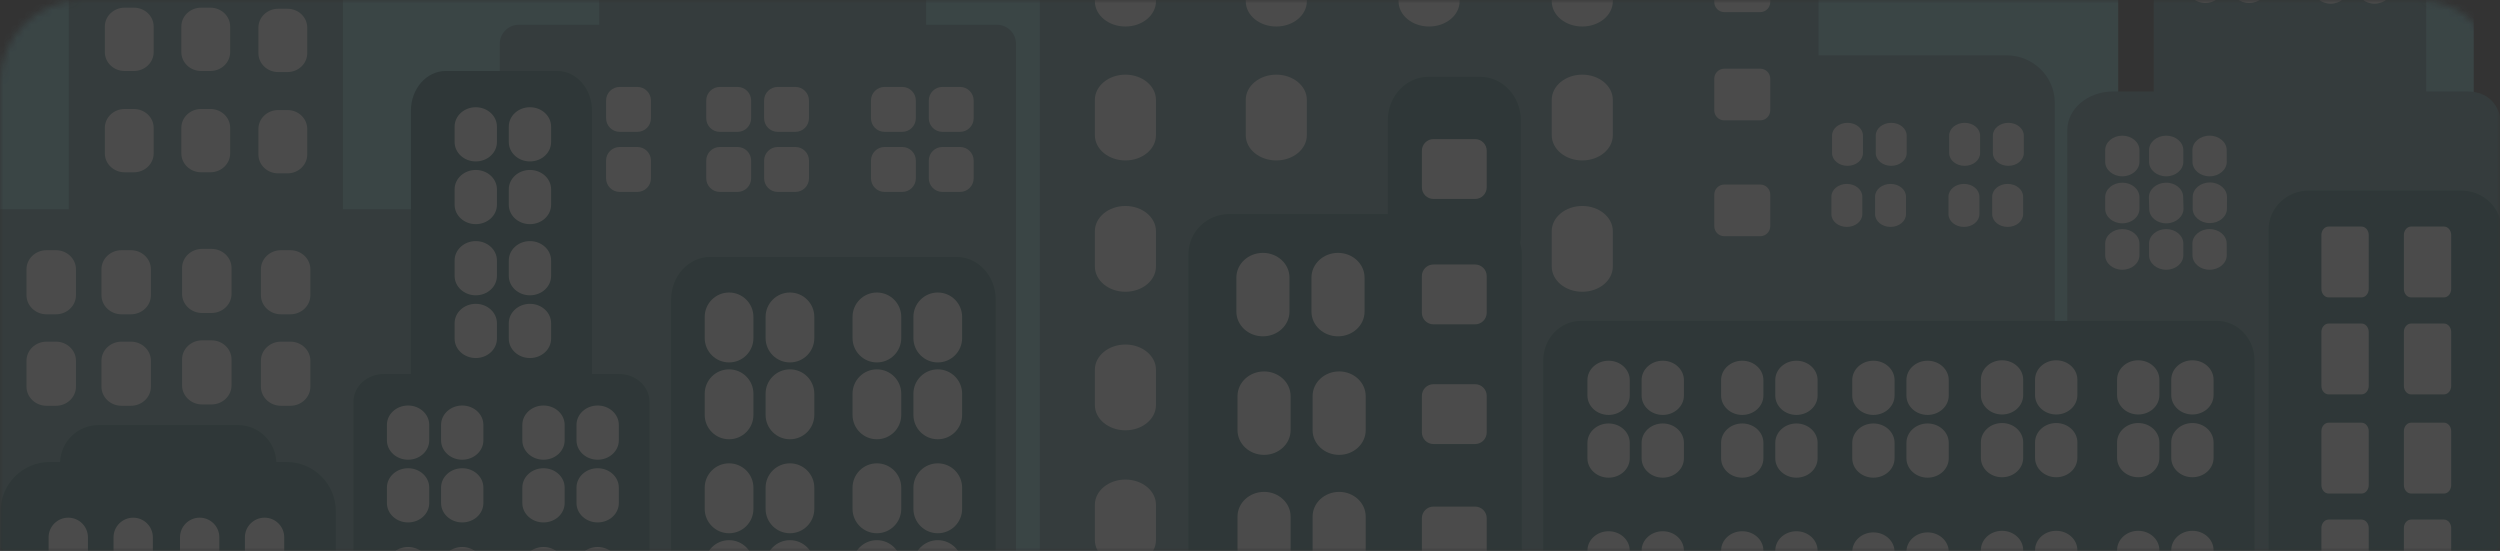 <svg width="363" height="80" viewBox="0 0 363 80" fill="none" xmlns="http://www.w3.org/2000/svg">
<rect x="0" y="0" width="363" height="80" fill="#333333" stroke="none"/>
<g opacity="0.12" clip-path="url(#clip0_70_1273)">
<mask id="mask0_70_1273" style="mask-type:alpha" maskUnits="userSpaceOnUse" x="0" y="0" width="363" height="80">
<path d="M0 80L363 80V12C363 5.373 357.627 0 351 0L12 0C5.373 0 0 5.373 0 12L0 80Z" fill="#189193"/>
</mask>
<g mask="url(#mask0_70_1273)">
<path d="M94.519 -11.916H89.542V-60.77C89.542 -64.839 86.66 -68.139 83.108 -68.139H62.519C58.967 -68.139 56.085 -64.839 56.085 -60.77V-11.916H51.108C47.995 -11.916 45.468 -9.614 45.468 -6.776V104.254C45.468 107.092 47.992 109.394 51.108 109.394H94.519C97.632 109.394 100.155 107.092 100.155 104.254V-6.776C100.155 -9.614 97.632 -11.916 94.519 -11.916Z" fill="#6CCAD0"/>
<path d="M303.176 -58.181H281.222V-76.513C281.222 -78.537 279.255 -80.179 276.831 -80.179H268.928C266.504 -80.179 264.537 -78.537 264.537 -76.513V-74.848H257.945V-82.599C257.945 -84.439 256.305 -85.932 254.283 -85.932H238.518C238.529 -86.038 238.536 -86.144 238.536 -86.251V-98.91C238.536 -100.751 236.895 -102.243 234.874 -102.243H211.436C209.415 -102.243 207.774 -100.751 207.774 -98.91V-86.247C207.774 -86.141 207.781 -86.034 207.792 -85.928H205.211C203.189 -85.928 201.548 -84.436 201.548 -82.595V-74.845H188.365C186.343 -74.845 184.703 -73.353 184.703 -71.512V-13.684H176.423V-58.819C176.423 -61.158 174.357 -63.054 171.808 -63.054H161.21V-100.219C161.21 -102.859 159.221 -105 156.768 -105H140.995C138.541 -105 136.553 -102.859 136.553 -100.219V-63.058H126.372C123.823 -63.058 121.758 -61.162 121.758 -58.823V-31.989H110.109C108.087 -31.989 106.446 -30.347 106.446 -28.323V-13.676C105.033 -13.559 103.927 -12.47 103.927 -11.139V140.748C103.927 142.156 105.165 143.296 106.696 143.296H190.851C192.378 143.296 193.62 142.156 193.62 140.748V6.239H254.873V97.314L307.563 96.819V-54.515C307.563 -56.539 305.597 -58.181 303.173 -58.181H303.176Z" fill="#6CCAD0"/>
<path d="M30.871 -54.13H21.035C19.636 -54.13 18.504 -52.488 18.504 -50.464V-42.93H-0.469C-1.865 -42.93 -3 -41.287 -3 -39.263V86.139C-3 88.162 -1.868 89.805 -0.469 89.805H30.732C32.131 89.805 33.262 88.162 33.262 86.139V10.98C33.354 10.606 33.402 10.202 33.402 9.784V-50.46C33.402 -52.484 32.27 -54.127 30.871 -54.127V-54.13Z" fill="#6CCAD0"/>
<path d="M355.992 -62.643H346.368V-63.164C346.368 -65.188 344.939 -66.83 343.174 -66.83H330.946C329.185 -66.83 327.753 -65.188 327.753 -63.164V-62.643H321.242C319.48 -62.643 318.048 -61.001 318.048 -58.977V16.53C318.048 18.554 319.476 20.197 321.242 20.197H355.988C357.749 20.197 359.181 18.554 359.181 16.53V-58.977C359.181 -61.001 357.753 -62.643 355.988 -62.643H355.992Z" fill="#6CCAD0"/>
<path d="M358.171 13.278H352.285V-39.967C352.285 -44.404 348.88 -48 344.679 -48H320.333C316.133 -48 312.727 -44.404 312.727 -39.967V13.278H306.842C303.162 13.278 300.173 15.786 300.173 18.88V139.894C300.173 142.988 303.158 145.496 306.842 145.496H358.174C361.855 145.496 363.217 143.073 363.217 139.978L363.279 18.99C363.279 15.896 361.855 13.275 358.174 13.275L358.171 13.278Z" fill="#438387"/>
<path d="M320.209 -5.464C318.836 -5.464 317.722 -4.522 317.722 -3.356V-1.669C317.722 -0.504 318.836 0.439 320.209 0.439C321.582 0.439 322.695 -0.504 322.695 -1.669V-3.356C322.695 -4.518 321.582 -5.464 320.209 -5.464Z" fill="white"/>
<path d="M326.581 -5.464C325.208 -5.464 324.091 -4.522 324.091 -3.356V-1.669C324.091 -0.504 325.204 0.439 326.581 0.439C327.958 0.439 329.068 -0.504 329.068 -1.669V-3.356C329.068 -4.518 327.954 -5.464 326.581 -5.464Z" fill="white"/>
<path d="M338.413 -5.369C337.04 -5.369 335.927 -4.426 335.927 -3.261V-1.574C335.927 -0.408 337.04 0.534 338.413 0.534C339.787 0.534 340.9 -0.408 340.9 -1.574V-3.261C340.9 -4.423 339.787 -5.369 338.413 -5.369Z" fill="white"/>
<path d="M344.785 -5.369C343.412 -5.369 342.295 -4.426 342.295 -3.261V-1.574C342.295 -0.408 343.408 0.534 344.785 0.534C346.162 0.534 347.272 -0.408 347.272 -1.574V-3.261C347.272 -4.423 346.159 -5.369 344.785 -5.369Z" fill="white"/>
<path d="M308.16 19.698C306.787 19.698 305.674 20.644 305.674 21.806V23.493C305.674 24.655 306.787 25.601 308.16 25.601C309.534 25.601 310.647 24.659 310.647 23.493V21.806C310.647 20.644 309.534 19.698 308.16 19.698Z" fill="white"/>
<path d="M314.533 19.698C313.159 19.698 312.042 20.644 312.042 21.806V23.493C312.042 24.655 313.156 25.601 314.533 25.601C315.91 25.601 317.019 24.659 317.019 23.493V21.806C317.019 20.644 315.906 19.698 314.533 19.698Z" fill="white"/>
<path d="M308.16 26.525C306.787 26.525 305.674 27.467 305.674 28.633V30.319C305.674 31.482 306.787 32.427 308.16 32.427C309.534 32.427 310.647 31.485 310.647 30.319V28.633C310.647 27.467 309.534 26.525 308.16 26.525Z" fill="white"/>
<path d="M314.448 26.528C313.075 26.569 311.987 27.544 312.02 28.706L312.068 30.393C312.101 31.555 313.24 32.468 314.617 32.428C315.99 32.387 317.078 31.412 317.045 30.25L316.997 28.563C316.964 27.401 315.825 26.488 314.448 26.528Z" fill="white"/>
<path d="M320.883 26.495C319.509 26.488 318.389 27.427 318.381 28.589L318.374 30.275C318.367 31.438 319.476 32.387 320.85 32.394C322.223 32.402 323.344 31.463 323.351 30.301L323.358 28.614C323.366 27.449 322.256 26.499 320.883 26.492V26.495Z" fill="white"/>
<path d="M320.809 19.698C319.436 19.709 318.326 20.659 318.337 21.825L318.348 23.511C318.356 24.673 319.476 25.612 320.853 25.601C322.227 25.59 323.336 24.64 323.325 23.474L323.314 21.788C323.307 20.622 322.186 19.687 320.809 19.698Z" fill="white"/>
<path d="M308.16 33.263C306.787 33.263 305.674 34.209 305.674 35.371V37.058C305.674 38.22 306.787 39.166 308.16 39.166C309.534 39.166 310.647 38.224 310.647 37.058V35.371C310.647 34.209 309.534 33.263 308.16 33.263Z" fill="white"/>
<path d="M314.533 33.263C313.159 33.263 312.042 34.209 312.042 35.371V37.058C312.042 38.22 313.156 39.166 314.533 39.166C315.91 39.166 317.019 38.224 317.019 37.058V35.371C317.019 34.209 315.906 33.263 314.533 33.263Z" fill="white"/>
<path d="M320.809 33.263C319.436 33.274 318.326 34.224 318.337 35.39L318.348 37.076C318.356 38.238 319.476 39.177 320.853 39.166C322.227 39.155 323.336 38.206 323.325 37.04L323.314 35.353C323.307 34.187 322.186 33.252 320.809 33.263Z" fill="white"/>
<path d="M240.997 140.792C240.997 144.605 244.139 147.696 248.014 147.696H291.34C295.215 147.696 298.357 144.605 298.357 140.792V14.935C298.357 11.122 295.215 8.032 291.34 8.032H248.014C244.139 8.032 240.997 11.122 240.997 14.935V140.792Z" fill="#438387"/>
<path d="M241.165 11.672C241.165 15.801 244.308 19.148 248.182 19.148H257.041C260.915 19.148 264.057 15.801 264.057 11.672V-8.107C264.057 -12.235 260.915 -15.583 257.041 -15.583H248.182C244.308 -15.583 241.165 -12.235 241.165 -8.107V11.672Z" fill="#438387"/>
<path d="M272.359 22.231C272.359 23.251 273.363 24.079 274.604 24.079C275.842 24.079 276.849 23.254 276.849 22.231V19.683C276.849 18.664 275.846 17.835 274.604 17.835C273.367 17.835 272.359 18.664 272.359 19.683V22.231Z" fill="white"/>
<path d="M266.013 22.231C266.013 23.251 267.016 24.079 268.258 24.079C269.496 24.079 270.503 23.254 270.503 22.231V19.683C270.503 18.664 269.499 17.835 268.258 17.835C267.02 17.835 266.013 18.664 266.013 19.683V22.231Z" fill="white"/>
<path d="M272.261 31.1C272.261 32.12 273.264 32.948 274.506 32.948C275.743 32.948 276.75 32.12 276.75 31.1V28.552C276.75 27.533 275.747 26.704 274.506 26.704C273.264 26.704 272.261 27.533 272.261 28.552V31.1Z" fill="white"/>
<path d="M265.918 31.1C265.918 32.12 266.921 32.948 268.163 32.948C269.404 32.948 270.408 32.12 270.408 31.1V28.552C270.408 27.533 269.404 26.704 268.163 26.704C266.925 26.704 265.918 27.533 265.918 28.552V31.1Z" fill="white"/>
<path d="M289.366 22.231C289.366 23.251 290.37 24.079 291.611 24.079C292.853 24.079 293.856 23.254 293.856 22.231V19.683C293.856 18.664 292.853 17.835 291.611 17.835C290.373 17.835 289.366 18.664 289.366 19.683V22.231Z" fill="white"/>
<path d="M283.02 22.231C283.02 23.251 284.023 24.079 285.265 24.079C286.503 24.079 287.51 23.254 287.51 22.231V19.683C287.51 18.664 286.506 17.835 285.265 17.835C284.023 17.835 283.02 18.664 283.02 19.683V22.231Z" fill="white"/>
<path d="M289.268 31.1C289.268 32.12 290.271 32.948 291.512 32.948C292.75 32.948 293.757 32.12 293.757 31.1V28.552C293.757 27.533 292.75 26.704 291.512 26.704C290.271 26.704 289.268 27.533 289.268 28.552V31.1Z" fill="white"/>
<path d="M282.921 31.1C282.921 32.12 283.924 32.948 285.166 32.948C286.407 32.948 287.411 32.12 287.411 31.1V28.552C287.411 27.533 286.407 26.704 285.166 26.704C283.928 26.704 282.921 27.533 282.921 28.552V31.1Z" fill="white"/>
<path d="M250.368 -5.742H255.587C256.389 -5.742 257.041 -5.09 257.041 -4.287V0.303C257.041 1.106 256.389 1.759 255.587 1.759H250.368C249.566 1.759 248.914 1.106 248.914 0.303V-4.287C248.914 -5.09 249.566 -5.742 250.368 -5.742Z" fill="white"/>
<path d="M250.368 9.971H255.587C256.389 9.971 257.041 10.624 257.041 11.427V16.017C257.041 16.82 256.389 17.476 255.583 17.476H250.365C249.563 17.476 248.911 16.824 248.911 16.021V11.431C248.911 10.628 249.563 9.975 250.365 9.975L250.368 9.971Z" fill="white"/>
<path d="M250.368 26.796H255.587C256.389 26.796 257.041 27.448 257.041 28.251V32.842C257.041 33.645 256.389 34.297 255.587 34.297H250.368C249.566 34.297 248.914 33.645 248.914 32.842V28.251C248.914 27.448 249.566 26.796 250.368 26.796Z" fill="white"/>
<path d="M229.329 -40.407H226.502C226.282 -47.307 221.679 -52.821 216.014 -52.821H177.759C172.098 -52.821 167.491 -47.307 167.275 -40.407H164.447C157.01 -40.407 150.978 -32.99 150.978 -23.839V133.427C150.978 142.578 157.01 149.995 164.447 149.995H229.333C236.774 149.995 242.802 142.578 242.802 133.427V-23.839C242.802 -32.987 236.771 -40.407 229.333 -40.407H229.329Z" fill="#438387"/>
<path d="M163.411 69.633C160.961 69.633 158.976 71.272 158.976 73.296V78.425C158.976 80.449 160.961 82.088 163.411 82.088C165.861 82.088 167.846 80.449 167.846 78.425V73.296C167.846 71.272 165.861 69.633 163.411 69.633Z" fill="white"/>
<path d="M163.411 50.026C160.961 50.026 158.976 51.664 158.976 53.688V58.817C158.976 60.841 160.961 62.48 163.411 62.48C165.861 62.48 167.846 60.841 167.846 58.817V53.688C167.846 51.664 165.861 50.026 163.411 50.026Z" fill="white"/>
<path d="M163.411 29.908C160.961 29.908 158.976 31.547 158.976 33.571V38.7C158.976 40.724 160.961 42.363 163.411 42.363C165.861 42.363 167.846 40.724 167.846 38.7V33.571C167.846 31.547 165.861 29.908 163.411 29.908Z" fill="white"/>
<path d="M163.411 10.84C160.961 10.84 158.976 12.479 158.976 14.503V19.632C158.976 21.656 160.961 23.295 163.411 23.295C165.861 23.295 167.846 21.656 167.846 19.632V14.503C167.846 12.479 165.861 10.84 163.411 10.84Z" fill="white"/>
<path d="M163.411 -8.606C160.961 -8.606 158.976 -6.967 158.976 -4.943V0.186C158.976 2.21 160.961 3.849 163.411 3.849C165.861 3.849 167.846 2.21 167.846 0.186V-4.943C167.846 -6.967 165.861 -8.606 163.411 -8.606Z" fill="white"/>
<path d="M185.318 69.633C182.868 69.633 180.883 71.272 180.883 73.296V78.425C180.883 80.449 182.868 82.088 185.318 82.088C187.768 82.088 189.753 80.449 189.753 78.425V73.296C189.753 71.272 187.768 69.633 185.318 69.633Z" fill="white"/>
<path d="M185.318 50.026C182.868 50.026 180.883 51.664 180.883 53.688V58.817C180.883 60.841 182.868 62.48 185.318 62.48C187.768 62.48 189.753 60.841 189.753 58.817V53.688C189.753 51.664 187.768 50.026 185.318 50.026Z" fill="white"/>
<path d="M185.318 10.84C182.868 10.84 180.883 12.479 180.883 14.503V19.632C180.883 21.656 182.868 23.295 185.318 23.295C187.768 23.295 189.753 21.656 189.753 19.632V14.503C189.753 12.479 187.768 10.84 185.318 10.84Z" fill="white"/>
<path d="M185.318 -8.606C182.868 -8.606 180.883 -6.967 180.883 -4.943V0.186C180.883 2.21 182.868 3.849 185.318 3.849C187.768 3.849 189.753 2.21 189.753 0.186V-4.943C189.753 -6.967 187.768 -8.606 185.318 -8.606Z" fill="white"/>
<path d="M207.503 69.633C205.053 69.633 203.068 71.272 203.068 73.296V78.425C203.068 80.449 205.053 82.088 207.503 82.088C209.953 82.088 211.938 80.449 211.938 78.425V73.296C211.938 71.272 209.953 69.633 207.503 69.633Z" fill="white"/>
<path d="M207.503 50.026C205.053 50.026 203.068 51.664 203.068 53.688V58.817C203.068 60.841 205.053 62.48 207.503 62.48C209.953 62.48 211.938 60.841 211.938 58.817V53.688C211.938 51.664 209.953 50.026 207.503 50.026Z" fill="white"/>
<path d="M207.503 29.908C205.053 29.908 203.068 31.547 203.068 33.571V38.7C203.068 40.724 205.053 42.363 207.503 42.363C209.953 42.363 211.938 40.724 211.938 38.7V33.571C211.938 31.547 209.953 29.908 207.503 29.908Z" fill="white"/>
<path d="M207.503 -8.606C205.053 -8.606 203.068 -6.967 203.068 -4.943V0.186C203.068 2.21 205.053 3.849 207.503 3.849C209.953 3.849 211.938 2.21 211.938 0.186V-4.943C211.938 -6.967 209.953 -8.606 207.503 -8.606Z" fill="white"/>
<path d="M229.747 69.633C227.297 69.633 225.312 71.272 225.312 73.296V78.425C225.312 80.449 227.297 82.088 229.747 82.088C232.197 82.088 234.182 80.449 234.182 78.425V73.296C234.182 71.272 232.197 69.633 229.747 69.633Z" fill="white"/>
<path d="M229.747 50.026C227.297 50.026 225.312 51.664 225.312 53.688V58.817C225.312 60.841 227.297 62.48 229.747 62.48C232.197 62.48 234.182 60.841 234.182 58.817V53.688C234.182 51.664 232.197 50.026 229.747 50.026Z" fill="white"/>
<path d="M229.747 29.908C227.297 29.908 225.312 31.547 225.312 33.571V38.7C225.312 40.724 227.297 42.363 229.747 42.363C232.197 42.363 234.182 40.724 234.182 38.7V33.571C234.182 31.547 232.197 29.908 229.747 29.908Z" fill="white"/>
<path d="M229.747 10.84C227.297 10.84 225.312 12.479 225.312 14.503V19.632C225.312 21.656 227.297 23.295 229.747 23.295C232.197 23.295 234.182 21.656 234.182 19.632V14.503C234.182 12.479 232.197 10.84 229.747 10.84Z" fill="white"/>
<path d="M229.747 -8.606C227.297 -8.606 225.312 -6.967 225.312 -4.943V0.186C225.312 2.21 227.297 3.849 229.747 3.849C232.197 3.849 234.182 2.21 234.182 0.186V-4.943C234.182 -6.967 232.197 -8.606 229.747 -8.606Z" fill="white"/>
<path d="M60.307 30.378H49.797V-2.494C49.797 -4.199 48.292 -5.577 46.435 -5.577H38.715V-32.642C38.715 -34.567 37.265 -36.125 35.478 -36.125H23.99C22.203 -36.125 20.753 -34.567 20.753 -32.642V-5.577H13.337C11.48 -5.577 9.979 -4.195 9.979 -2.494V30.378H-0.982C-2.095 30.378 -3 31.21 -3 32.233V142.857C-3 143.883 -2.095 144.712 -0.982 144.712H60.311C61.424 144.712 62.329 143.879 62.329 142.857V32.233C62.329 31.21 61.428 30.378 60.311 30.378H60.307Z" fill="#438387"/>
<path d="M19.438 1.114H18.098C16.508 1.114 15.223 2.342 15.223 3.856V7.566C15.223 9.081 16.508 10.309 18.098 10.309H19.438C21.027 10.309 22.313 9.081 22.313 7.566V3.856C22.313 2.342 21.027 1.114 19.438 1.114Z" fill="white"/>
<path d="M30.545 1.114H29.205C27.615 1.114 26.33 2.342 26.33 3.856V7.566C26.33 9.081 27.619 10.309 29.205 10.309H30.545C32.131 10.309 33.42 9.081 33.42 7.566V3.856C33.42 2.342 32.131 1.114 30.545 1.114Z" fill="white"/>
<path d="M40.396 10.463H41.737C43.326 10.463 44.611 9.235 44.611 7.721V4.01C44.611 2.496 43.326 1.271 41.737 1.271H40.396C38.807 1.271 37.522 2.5 37.522 4.01V7.721C37.522 9.235 38.807 10.463 40.396 10.463Z" fill="white"/>
<path d="M29.205 25.014H30.545C32.131 25.014 33.42 23.786 33.42 22.272V18.562C33.42 17.047 32.131 15.823 30.545 15.823H29.205C27.615 15.823 26.33 17.051 26.33 18.562V22.272C26.33 23.786 27.619 25.014 29.205 25.014Z" fill="white"/>
<path d="M19.438 15.827H18.098C16.508 15.827 15.223 17.055 15.223 18.565V22.276C15.223 23.79 16.512 25.018 18.098 25.018H19.438C21.024 25.018 22.313 23.79 22.313 22.276V18.565C22.313 17.051 21.024 15.827 19.438 15.827Z" fill="white"/>
<path d="M40.396 25.172H41.737C43.326 25.172 44.611 23.944 44.611 22.433V18.723C44.611 17.209 43.326 15.98 41.737 15.98H40.396C38.807 15.98 37.522 17.209 37.522 18.723V22.433C37.522 23.947 38.807 25.172 40.396 25.172Z" fill="white"/>
<path d="M8.118 36.329H6.76C5.152 36.329 3.848 37.572 3.848 39.104V42.862C3.848 44.395 5.152 45.637 6.76 45.637H8.118C9.726 45.637 11.03 44.395 11.03 42.862V39.104C11.03 37.572 9.726 36.329 8.118 36.329Z" fill="white"/>
<path d="M19.002 36.329H17.643C16.036 36.329 14.732 37.572 14.732 39.104V42.862C14.732 44.395 16.036 45.637 17.643 45.637H19.002C20.61 45.637 21.913 44.395 21.913 42.862V39.104C21.913 37.572 20.61 36.329 19.002 36.329Z" fill="white"/>
<path d="M42.154 36.329H40.795C39.188 36.329 37.884 37.572 37.884 39.104V42.862C37.884 44.395 39.188 45.637 40.795 45.637H42.154C43.762 45.637 45.066 44.395 45.066 42.862V39.104C45.066 37.572 43.762 36.329 42.154 36.329Z" fill="white"/>
<path d="M30.706 36.138H29.348C27.74 36.138 26.436 37.381 26.436 38.913V42.671C26.436 44.204 27.74 45.447 29.348 45.447H30.706C32.314 45.447 33.618 44.204 33.618 42.671V38.913C33.618 37.381 32.314 36.138 30.706 36.138Z" fill="white"/>
<path d="M8.118 49.608H6.76C5.152 49.608 3.848 50.851 3.848 52.383V56.141C3.848 57.674 5.152 58.92 6.76 58.92H8.118C9.726 58.92 11.03 57.677 11.03 56.141V52.383C11.03 50.851 9.726 49.608 8.118 49.608Z" fill="white"/>
<path d="M19.002 49.608H17.643C16.036 49.608 14.732 50.851 14.732 52.383V56.141C14.732 57.674 16.036 58.92 17.643 58.92H19.002C20.61 58.92 21.913 57.677 21.913 56.141V52.383C21.913 50.851 20.61 49.608 19.002 49.608Z" fill="white"/>
<path d="M42.154 49.608H40.795C39.188 49.608 37.884 50.851 37.884 52.383V56.141C37.884 57.674 39.188 58.92 40.795 58.92H42.154C43.762 58.92 45.066 57.677 45.066 56.141V52.383C45.066 50.851 43.762 49.608 42.154 49.608Z" fill="white"/>
<path d="M30.706 49.417H29.348C27.74 49.417 26.436 50.66 26.436 52.193V55.951C26.436 57.483 27.74 58.726 29.348 58.726H30.706C32.314 58.726 33.618 57.483 33.618 55.951V52.193C33.618 50.66 32.314 49.417 30.706 49.417Z" fill="white"/>
<path d="M144.749 3.592H134.476V-21.562C134.476 -23.099 133.235 -24.342 131.701 -24.342H89.776C88.242 -24.342 87.001 -23.099 87.001 -21.562V3.592H75.34C73.806 3.592 72.564 4.835 72.564 6.371V147.153C72.564 148.689 73.806 149.932 75.34 149.932H144.749C146.283 149.932 147.525 148.689 147.525 147.153V6.371C147.525 4.835 146.283 3.592 144.749 3.592Z" fill="#438387"/>
<path d="M89.978 12.622H92.545C93.636 12.622 94.519 13.509 94.519 14.598V17.168C94.519 18.261 93.633 19.144 92.545 19.144H89.978C88.887 19.144 88.004 18.257 88.004 17.168V14.598C88.004 13.506 88.89 12.622 89.978 12.622Z" fill="white"/>
<path d="M89.978 21.344H92.545C93.636 21.344 94.519 22.232 94.519 23.32V25.89C94.519 26.983 93.633 27.867 92.545 27.867H89.974C88.883 27.867 88 26.979 88 25.89V23.32C88 22.228 88.887 21.344 89.974 21.344H89.978Z" fill="white"/>
<path d="M107.091 12.622H104.52C103.43 12.622 102.546 13.507 102.546 14.598V17.172C102.546 18.263 103.43 19.148 104.52 19.148H107.091C108.181 19.148 109.065 18.263 109.065 17.172V14.598C109.065 13.507 108.181 12.622 107.091 12.622Z" fill="white"/>
<path d="M104.524 21.344H107.091C108.182 21.344 109.065 22.232 109.065 23.32V25.89C109.065 26.983 108.179 27.867 107.091 27.867H104.52C103.429 27.867 102.546 26.979 102.546 25.89V23.32C102.546 22.228 103.433 21.344 104.52 21.344H104.524Z" fill="white"/>
<path d="M112.921 21.344H115.492C116.583 21.344 117.466 22.232 117.466 23.32V25.89C117.466 26.983 116.58 27.867 115.492 27.867H112.925C111.834 27.867 110.951 26.979 110.951 25.89V23.32C110.951 22.228 111.837 21.344 112.925 21.344H112.921Z" fill="white"/>
<path d="M112.921 12.622H115.488C116.58 12.622 117.462 13.509 117.462 14.598V17.168C117.462 18.261 116.576 19.144 115.488 19.144H112.921C111.83 19.144 110.947 18.257 110.947 17.168V14.598C110.947 13.506 111.834 12.622 112.921 12.622Z" fill="white"/>
<path d="M128.438 12.622H131.005C132.096 12.622 132.979 13.509 132.979 14.598V17.168C132.979 18.261 132.092 19.144 131.005 19.144H128.438C127.346 19.144 126.464 18.257 126.464 17.168V14.598C126.464 13.506 127.35 12.622 128.438 12.622Z" fill="white"/>
<path d="M128.438 21.344H131.008C132.1 21.344 132.982 22.232 132.982 23.32V25.89C132.982 26.983 132.096 27.867 131.008 27.867H128.441C127.35 27.867 126.467 26.979 126.467 25.89V23.32C126.467 22.228 127.354 21.344 128.441 21.344H128.438Z" fill="white"/>
<path d="M136.835 21.344H139.402C140.493 21.344 141.376 22.232 141.376 23.32V25.89C141.376 26.983 140.49 27.867 139.402 27.867H136.835C135.744 27.867 134.861 26.979 134.861 25.89V23.32C134.861 22.228 135.747 21.344 136.835 21.344Z" fill="white"/>
<path d="M136.835 12.622H139.402C140.493 12.622 141.376 13.509 141.376 14.598V17.168C141.376 18.261 140.49 19.144 139.402 19.144H136.835C135.744 19.144 134.861 18.257 134.861 17.168V14.598C134.861 13.506 135.747 12.622 136.835 12.622Z" fill="white"/>
<path d="M41.619 67.085H40.122C40.004 64.108 37.565 61.728 34.562 61.728H14.285C11.282 61.728 8.843 64.108 8.726 67.085H7.228C3.284 67.085 0.087 70.286 0.087 74.234V142.09C0.087 146.039 3.284 149.239 7.228 149.239H41.619C45.563 149.239 48.761 146.039 48.761 142.09V74.234C48.761 70.286 45.563 67.085 41.619 67.085Z" fill="#0D595A"/>
<path d="M9.913 84.888C11.491 84.888 12.769 83.609 12.769 82.029V78.025C12.769 76.445 11.491 75.165 9.913 75.165C8.334 75.165 7.056 76.445 7.056 78.025V82.029C7.056 83.609 8.334 84.888 9.913 84.888Z" fill="white"/>
<path d="M19.339 75.169C17.761 75.169 16.483 76.448 16.483 78.029V82.032C16.483 83.612 17.761 84.892 19.339 84.892C20.917 84.892 22.195 83.612 22.195 82.032V78.029C22.195 76.448 20.917 75.169 19.339 75.169Z" fill="white"/>
<path d="M28.992 84.888C30.571 84.888 31.849 83.609 31.849 82.029V78.025C31.849 76.445 30.571 75.165 28.992 75.165C27.414 75.165 26.136 76.445 26.136 78.025V82.029C26.136 83.609 27.414 84.888 28.992 84.888Z" fill="white"/>
<path d="M38.415 84.888C39.993 84.888 41.272 83.609 41.272 82.029V78.025C41.272 76.445 39.993 75.165 38.415 75.165C36.837 75.165 35.559 76.445 35.559 78.025V82.029C35.559 83.609 36.837 84.888 38.415 84.888Z" fill="white"/>
<path d="M89.872 54.304H85.96V16.072C85.96 12.886 83.697 10.305 80.903 10.305H64.724C61.93 10.305 59.666 12.886 59.666 16.072V54.304H55.755C53.309 54.304 51.324 56.104 51.324 58.326V145.214C51.324 147.435 53.309 149.236 55.755 149.236H89.872C92.318 149.236 94.303 147.435 94.303 145.214V58.326C94.303 56.104 92.318 54.304 89.872 54.304Z" fill="#0D595A"/>
<path d="M59.253 58.88C57.557 58.88 56.18 60.137 56.18 61.692V63.939C56.18 65.49 57.557 66.751 59.253 66.751C60.948 66.751 62.325 65.494 62.325 63.939V61.692C62.325 60.141 60.948 58.88 59.253 58.88Z" fill="white"/>
<path d="M67.115 66.751C68.811 66.751 70.188 65.494 70.188 63.939V61.692C70.188 60.141 68.811 58.88 67.115 58.88C65.42 58.88 64.043 60.137 64.043 61.692V63.939C64.043 65.49 65.42 66.751 67.115 66.751Z" fill="white"/>
<path d="M59.253 67.987C57.557 67.987 56.18 69.244 56.18 70.799V73.046C56.18 74.597 57.557 75.858 59.253 75.858C60.948 75.858 62.325 74.601 62.325 73.046V70.799C62.325 69.244 60.948 67.987 59.253 67.987Z" fill="white"/>
<path d="M67.115 75.858C68.811 75.858 70.188 74.601 70.188 73.046V70.799C70.188 69.244 68.811 67.987 67.115 67.987C65.42 67.987 64.043 69.244 64.043 70.799V73.046C64.043 74.597 65.42 75.858 67.115 75.858Z" fill="white"/>
<path d="M78.915 58.88C77.219 58.88 75.842 60.137 75.842 61.692V63.939C75.842 65.49 77.219 66.751 78.915 66.751C80.61 66.751 81.987 65.494 81.987 63.939V61.692C81.987 60.141 80.61 58.88 78.915 58.88Z" fill="white"/>
<path d="M86.781 58.88C85.085 58.88 83.708 60.137 83.708 61.692V63.939C83.708 65.49 85.085 66.751 86.781 66.751C88.476 66.751 89.853 65.494 89.853 63.939V61.692C89.853 60.141 88.476 58.88 86.781 58.88Z" fill="white"/>
<path d="M78.915 67.987C77.219 67.987 75.842 69.244 75.842 70.799V73.046C75.842 74.597 77.219 75.858 78.915 75.858C80.61 75.858 81.987 74.601 81.987 73.046V70.799C81.987 69.244 80.61 67.987 78.915 67.987Z" fill="white"/>
<path d="M86.781 67.987C85.085 67.987 83.708 69.244 83.708 70.799V73.046C83.708 74.597 85.085 75.858 86.781 75.858C88.476 75.858 89.853 74.601 89.853 73.046V70.799C89.853 69.244 88.476 67.987 86.781 67.987Z" fill="white"/>
<path d="M59.253 79.425C57.557 79.425 56.18 80.683 56.18 82.238V84.485C56.18 86.04 57.557 87.297 59.253 87.297C60.948 87.297 62.325 86.04 62.325 84.485V82.238C62.325 80.687 60.948 79.425 59.253 79.425Z" fill="white"/>
<path d="M67.115 87.297C68.811 87.297 70.188 86.04 70.188 84.485V82.238C70.188 80.687 68.811 79.425 67.115 79.425C65.42 79.425 64.043 80.683 64.043 82.238V84.485C64.043 86.04 65.42 87.297 67.115 87.297Z" fill="white"/>
<path d="M78.915 79.425C77.219 79.425 75.842 80.683 75.842 82.238V84.485C75.842 86.04 77.219 87.297 78.915 87.297C80.61 87.297 81.987 86.04 81.987 84.485V82.238C81.987 80.687 80.61 79.425 78.915 79.425Z" fill="white"/>
<path d="M86.781 79.425C85.085 79.425 83.708 80.683 83.708 82.238V84.485C83.708 86.04 85.085 87.297 86.781 87.297C88.476 87.297 89.853 86.04 89.853 84.485V82.238C89.853 80.687 88.476 79.425 86.781 79.425Z" fill="white"/>
<path d="M69.082 42.88C70.777 42.88 72.154 41.623 72.154 40.068V37.821C72.154 36.27 70.777 35.008 69.082 35.008C67.386 35.008 66.009 36.266 66.009 37.821V40.068C66.009 41.619 67.386 42.88 69.082 42.88Z" fill="white"/>
<path d="M76.948 42.88C78.644 42.88 80.021 41.623 80.021 40.068V37.821C80.021 36.27 78.644 35.008 76.948 35.008C75.252 35.008 73.876 36.266 73.876 37.821V40.068C73.876 41.619 75.252 42.88 76.948 42.88Z" fill="white"/>
<path d="M69.082 51.987C70.777 51.987 72.154 50.73 72.154 49.175V46.928C72.154 45.377 70.777 44.116 69.082 44.116C67.386 44.116 66.009 45.373 66.009 46.928V49.175C66.009 50.726 67.386 51.987 69.082 51.987Z" fill="white"/>
<path d="M76.948 51.987C78.644 51.987 80.021 50.73 80.021 49.175V46.928C80.021 45.377 78.644 44.116 76.948 44.116C75.252 44.116 73.876 45.373 73.876 46.928V49.175C73.876 50.726 75.252 51.987 76.948 51.987Z" fill="white"/>
<path d="M69.082 23.441C70.777 23.441 72.154 22.184 72.154 20.629V18.382C72.154 16.831 70.777 15.57 69.082 15.57C67.386 15.57 66.009 16.827 66.009 18.382V20.629C66.009 22.18 67.386 23.441 69.082 23.441Z" fill="white"/>
<path d="M76.948 23.441C78.644 23.441 80.021 22.184 80.021 20.629V18.382C80.021 16.831 78.644 15.57 76.948 15.57C75.252 15.57 73.876 16.827 73.876 18.382V20.629C73.876 22.18 75.252 23.441 76.948 23.441Z" fill="white"/>
<path d="M69.082 32.548C70.777 32.548 72.154 31.291 72.154 29.736V27.489C72.154 25.938 70.777 24.677 69.082 24.677C67.386 24.677 66.009 25.934 66.009 27.489V29.736C66.009 31.287 67.386 32.548 69.082 32.548Z" fill="white"/>
<path d="M76.948 32.548C78.644 32.548 80.021 31.291 80.021 29.736V27.489C80.021 25.938 78.644 24.677 76.948 24.677C75.252 24.677 73.876 25.934 73.876 27.489V29.736C73.876 31.287 75.252 32.548 76.948 32.548Z" fill="white"/>
<path d="M220.727 35.272C220.789 34.91 220.826 34.535 220.826 34.154V17.462C220.826 13.979 218.175 11.152 214.904 11.152H207.43C204.16 11.152 201.508 13.979 201.508 17.462V31.082H178.484C175.214 31.082 172.563 33.689 172.563 36.908V90.853C171.827 89.35 170.589 88.36 169.183 88.36H144.573V43.467C144.573 40.061 142.017 37.304 138.86 37.304H103.162C100.009 37.304 97.449 40.064 97.449 43.467V94.076C97.449 94.076 97.449 94.076 97.449 94.08V143.344C97.449 146.501 99.28 149.063 101.543 149.063H169.179C170.937 149.063 172.427 147.516 173.009 145.346C173.899 147.457 176.012 148.942 178.481 148.942H215.043C218.314 148.942 220.965 146.336 220.965 143.117V36.911C220.965 36.343 220.877 35.797 220.723 35.276L220.727 35.272Z" fill="#0D595A"/>
<path d="M105.861 42.473C103.909 42.473 102.323 44.057 102.323 46.014V49.083C102.323 51.037 103.905 52.625 105.861 52.625C107.816 52.625 109.398 51.041 109.398 49.083V46.014C109.398 44.06 107.816 42.473 105.861 42.473Z" fill="white"/>
<path d="M114.701 42.473C112.749 42.473 111.163 44.057 111.163 46.014V49.083C111.163 51.037 112.745 52.625 114.701 52.625C116.657 52.625 118.239 51.041 118.239 49.083V46.014C118.239 44.06 116.657 42.473 114.701 42.473Z" fill="white"/>
<path d="M127.324 42.473C125.372 42.473 123.787 44.057 123.787 46.014V49.083C123.787 51.037 125.369 52.625 127.324 52.625C129.28 52.625 130.862 51.041 130.862 49.083V46.014C130.862 44.06 129.28 42.473 127.324 42.473Z" fill="white"/>
<path d="M136.165 42.473C134.213 42.473 132.627 44.057 132.627 46.014V49.083C132.627 51.037 134.209 52.625 136.165 52.625C138.12 52.625 139.702 51.041 139.702 49.083V46.014C139.702 44.06 138.12 42.473 136.165 42.473Z" fill="white"/>
<path d="M105.861 53.63C103.909 53.63 102.323 55.214 102.323 57.171V60.24C102.323 62.194 103.905 63.782 105.861 63.782C107.816 63.782 109.398 62.198 109.398 60.24V57.171C109.398 55.217 107.816 53.63 105.861 53.63Z" fill="white"/>
<path d="M114.701 53.63C112.749 53.63 111.163 55.214 111.163 57.171V60.24C111.163 62.194 112.745 63.782 114.701 63.782C116.657 63.782 118.239 62.198 118.239 60.24V57.171C118.239 55.217 116.657 53.63 114.701 53.63Z" fill="white"/>
<path d="M127.324 53.63C125.372 53.63 123.787 55.214 123.787 57.171V60.24C123.787 62.194 125.369 63.782 127.324 63.782C129.28 63.782 130.862 62.198 130.862 60.24V57.171C130.862 55.217 129.28 53.63 127.324 53.63Z" fill="white"/>
<path d="M136.165 53.63C134.213 53.63 132.627 55.214 132.627 57.171V60.24C132.627 62.194 134.209 63.782 136.165 63.782C138.12 63.782 139.702 62.198 139.702 60.24V57.171C139.702 55.217 138.12 53.63 136.165 53.63Z" fill="white"/>
<path d="M105.861 67.276C103.909 67.276 102.323 68.859 102.323 70.817V73.886C102.323 75.844 103.905 77.428 105.861 77.428C107.816 77.428 109.398 75.844 109.398 73.886V70.817C109.398 68.863 107.816 67.276 105.861 67.276Z" fill="white"/>
<path d="M114.701 67.276C112.749 67.276 111.163 68.859 111.163 70.817V73.886C111.163 75.844 112.745 77.428 114.701 77.428C116.657 77.428 118.239 75.844 118.239 73.886V70.817C118.239 68.863 116.657 67.276 114.701 67.276Z" fill="white"/>
<path d="M127.324 67.276C125.372 67.276 123.787 68.859 123.787 70.817V73.886C123.787 75.844 125.369 77.428 127.324 77.428C129.28 77.428 130.862 75.844 130.862 73.886V70.817C130.862 68.863 129.28 67.276 127.324 67.276Z" fill="white"/>
<path d="M136.165 67.276C134.213 67.276 132.627 68.859 132.627 70.817V73.886C132.627 75.844 134.209 77.428 136.165 77.428C138.12 77.428 139.702 75.844 139.702 73.886V70.817C139.702 68.863 138.12 67.276 136.165 67.276Z" fill="white"/>
<path d="M105.861 78.432C103.909 78.432 102.323 80.016 102.323 81.974V85.043C102.323 86.997 103.905 88.584 105.861 88.584C107.816 88.584 109.398 87 109.398 85.043V81.974C109.398 80.02 107.816 78.432 105.861 78.432Z" fill="white"/>
<path d="M114.701 78.432C112.749 78.432 111.163 80.016 111.163 81.974V85.043C111.163 86.997 112.745 88.584 114.701 88.584C116.657 88.584 118.239 87 118.239 85.043V81.974C118.239 80.02 116.657 78.432 114.701 78.432Z" fill="white"/>
<path d="M127.324 78.432C125.372 78.432 123.787 80.016 123.787 81.974V85.043C123.787 86.997 125.369 88.584 127.324 88.584C129.28 88.584 130.862 87 130.862 85.043V81.974C130.862 80.02 129.28 78.432 127.324 78.432Z" fill="white"/>
<path d="M136.165 78.432C134.213 78.432 132.627 80.016 132.627 81.974V85.043C132.627 86.997 134.209 88.584 136.165 88.584C138.12 88.584 139.702 87 139.702 85.043V81.974C139.702 80.02 138.12 78.432 136.165 78.432Z" fill="white"/>
<path d="M183.377 48.834C185.505 48.834 187.233 47.228 187.233 45.248V40.303C187.233 38.323 185.508 36.717 183.377 36.717C181.246 36.717 179.521 38.323 179.521 40.303V45.248C179.521 47.228 181.246 48.834 183.377 48.834Z" fill="white"/>
<path d="M194.279 48.834C196.407 48.834 198.135 47.228 198.135 45.248V40.303C198.135 38.323 196.41 36.717 194.279 36.717C192.148 36.717 190.423 38.323 190.423 40.303V45.248C190.423 47.228 192.148 48.834 194.279 48.834Z" fill="white"/>
<path d="M187.398 57.516C187.398 55.536 185.673 53.93 183.542 53.93C181.41 53.93 179.686 55.536 179.686 57.516V62.462C179.686 64.442 181.41 66.047 183.542 66.047C185.673 66.047 187.398 64.442 187.398 62.462V57.516Z" fill="white"/>
<path d="M198.3 57.516C198.3 55.536 196.575 53.93 194.444 53.93C192.313 53.93 190.588 55.536 190.588 57.516V62.462C190.588 64.442 192.313 66.047 194.444 66.047C196.575 66.047 198.3 64.442 198.3 62.462V57.516Z" fill="white"/>
<path d="M183.542 71.422C181.414 71.422 179.686 73.028 179.686 75.007V79.953C179.686 81.933 181.41 83.539 183.542 83.539C185.673 83.539 187.398 81.933 187.398 79.953V75.007C187.398 73.028 185.673 71.422 183.542 71.422Z" fill="white"/>
<path d="M194.444 71.422C192.316 71.422 190.588 73.028 190.588 75.007V79.953C190.588 81.933 192.313 83.539 194.444 83.539C196.575 83.539 198.3 81.933 198.3 79.953V75.007C198.3 73.028 196.575 71.422 194.444 71.422Z" fill="white"/>
<path d="M208.14 20.2H214.186C215.117 20.2 215.871 20.956 215.871 21.887V27.203C215.871 28.134 215.117 28.889 214.186 28.889H208.14C207.21 28.889 206.456 28.134 206.456 27.203V21.887C206.456 20.956 207.21 20.197 208.144 20.197L208.14 20.2Z" fill="white"/>
<path d="M208.14 38.404H214.186C215.117 38.404 215.871 39.159 215.871 40.09V45.406C215.871 46.337 215.117 47.096 214.183 47.096H208.137C207.206 47.096 206.452 46.341 206.452 45.41V40.09C206.452 39.159 207.206 38.404 208.137 38.404H208.14Z" fill="white"/>
<path d="M208.14 55.785H214.186C215.117 55.785 215.871 56.54 215.871 57.472V62.788C215.871 63.719 215.117 64.474 214.186 64.474H208.14C207.21 64.474 206.456 63.719 206.456 62.788V57.472C206.456 56.54 207.21 55.785 208.14 55.785Z" fill="white"/>
<path d="M208.14 73.556H214.186C215.117 73.556 215.871 74.311 215.871 75.242V80.558C215.871 81.49 215.117 82.245 214.186 82.245H208.14C207.21 82.245 206.456 81.49 206.456 80.558V75.242C206.456 74.311 207.21 73.556 208.14 73.556Z" fill="white"/>
<path d="M327.35 143.219C327.35 146.38 324.889 148.939 321.857 148.939H229.575C226.542 148.939 224.082 146.38 224.082 143.219V52.306C224.082 49.146 226.542 46.587 229.575 46.587H321.857C324.889 46.587 327.35 49.146 327.35 52.306V143.219Z" fill="#0D595A"/>
<path d="M233.566 85.006C235.262 85.006 236.639 83.749 236.639 82.194V79.947C236.639 78.396 235.262 77.135 233.566 77.135C231.871 77.135 230.494 78.392 230.494 79.947V82.194C230.494 83.745 231.871 85.006 233.566 85.006Z" fill="white"/>
<path d="M241.433 85.006C243.128 85.006 244.505 83.749 244.505 82.194V79.947C244.505 78.396 243.128 77.135 241.433 77.135C239.737 77.135 238.36 78.392 238.36 79.947V82.194C238.36 83.745 239.737 85.006 241.433 85.006Z" fill="white"/>
<path d="M233.566 60.248C235.262 60.248 236.639 58.99 236.639 57.435V55.188C236.639 53.637 235.262 52.376 233.566 52.376C231.871 52.376 230.494 53.633 230.494 55.188V57.435C230.494 58.986 231.871 60.248 233.566 60.248Z" fill="white"/>
<path d="M241.433 60.248C243.128 60.248 244.505 58.99 244.505 57.435V55.188C244.505 53.637 243.128 52.376 241.433 52.376C239.737 52.376 238.36 53.633 238.36 55.188V57.435C238.36 58.986 239.737 60.248 241.433 60.248Z" fill="white"/>
<path d="M233.566 69.358C235.262 69.358 236.639 68.101 236.639 66.546V64.299C236.639 62.744 235.262 61.487 233.566 61.487C231.871 61.487 230.494 62.744 230.494 64.299V66.546C230.494 68.097 231.871 69.358 233.566 69.358Z" fill="white"/>
<path d="M241.433 69.358C243.128 69.358 244.505 68.101 244.505 66.546V64.299C244.505 62.744 243.128 61.487 241.433 61.487C239.737 61.487 238.36 62.744 238.36 64.299V66.546C238.36 68.097 239.737 69.358 241.433 69.358Z" fill="white"/>
<path d="M252.976 85.006C254.671 85.006 256.048 83.749 256.048 82.194V79.947C256.048 78.396 254.671 77.135 252.976 77.135C251.28 77.135 249.903 78.392 249.903 79.947V82.194C249.903 83.745 251.28 85.006 252.976 85.006Z" fill="white"/>
<path d="M260.842 85.006C262.538 85.006 263.915 83.749 263.915 82.194V79.947C263.915 78.396 262.538 77.135 260.842 77.135C259.146 77.135 257.769 78.392 257.769 79.947V82.194C257.769 83.745 259.146 85.006 260.842 85.006Z" fill="white"/>
<path d="M252.976 60.248C254.671 60.248 256.048 58.99 256.048 57.435V55.188C256.048 53.637 254.671 52.376 252.976 52.376C251.28 52.376 249.903 53.633 249.903 55.188V57.435C249.903 58.986 251.28 60.248 252.976 60.248Z" fill="white"/>
<path d="M260.842 60.248C262.538 60.248 263.915 58.99 263.915 57.435V55.188C263.915 53.637 262.538 52.376 260.842 52.376C259.146 52.376 257.769 53.633 257.769 55.188V57.435C257.769 58.986 259.146 60.248 260.842 60.248Z" fill="white"/>
<path d="M252.976 69.358C254.671 69.358 256.048 68.101 256.048 66.546V64.299C256.048 62.744 254.671 61.487 252.976 61.487C251.28 61.487 249.903 62.744 249.903 64.299V66.546C249.903 68.097 251.28 69.358 252.976 69.358Z" fill="white"/>
<path d="M260.842 69.358C262.538 69.358 263.915 68.101 263.915 66.546V64.299C263.915 62.744 262.538 61.487 260.842 61.487C259.146 61.487 257.769 62.744 257.769 64.299V66.546C257.769 68.097 259.146 69.358 260.842 69.358Z" fill="white"/>
<path d="M272.019 60.248C273.714 60.248 275.091 58.99 275.091 57.435V55.188C275.091 53.637 273.714 52.376 272.019 52.376C270.323 52.376 268.946 53.633 268.946 55.188V57.435C268.946 58.986 270.323 60.248 272.019 60.248Z" fill="white"/>
<path d="M279.885 52.376C278.19 52.376 276.813 53.633 276.813 55.188V57.435C276.813 58.986 278.19 60.248 279.885 60.248C281.581 60.248 282.958 58.99 282.958 57.435V55.188C282.958 53.637 281.581 52.376 279.885 52.376Z" fill="white"/>
<path d="M272.019 69.358C273.714 69.358 275.091 68.101 275.091 66.546V64.299C275.091 62.744 273.714 61.487 272.019 61.487C270.323 61.487 268.946 62.744 268.946 64.299V66.546C268.946 68.097 270.323 69.358 272.019 69.358Z" fill="white"/>
<path d="M279.885 61.487C278.19 61.487 276.813 62.744 276.813 64.299V66.546C276.813 68.097 278.19 69.358 279.885 69.358C281.581 69.358 282.958 68.101 282.958 66.546V64.299C282.958 62.744 281.581 61.487 279.885 61.487Z" fill="white"/>
<path d="M272.019 85.174C273.714 85.174 275.091 83.917 275.091 82.362V80.115C275.091 78.564 273.714 77.303 272.019 77.303C270.323 77.303 268.946 78.56 268.946 80.115V82.362C268.946 83.913 270.323 85.174 272.019 85.174Z" fill="white"/>
<path d="M279.885 77.303C278.19 77.303 276.813 78.56 276.813 80.115V82.362C276.813 83.913 278.19 85.174 279.885 85.174C281.581 85.174 282.958 83.917 282.958 82.362V80.115C282.958 78.564 281.581 77.303 279.885 77.303Z" fill="white"/>
<path d="M310.471 84.943C312.167 84.943 313.544 83.686 313.544 82.131V79.884C313.544 78.333 312.167 77.072 310.471 77.072C308.776 77.072 307.399 78.329 307.399 79.884V82.131C307.399 83.682 308.776 84.943 310.471 84.943Z" fill="white"/>
<path d="M318.338 84.943C320.033 84.943 321.41 83.686 321.41 82.131V79.884C321.41 78.333 320.033 77.072 318.338 77.072C316.642 77.072 315.265 78.329 315.265 79.884V82.131C315.265 83.682 316.642 84.943 318.338 84.943Z" fill="white"/>
<path d="M310.471 60.185C312.167 60.185 313.544 58.928 313.544 57.373V55.126C313.544 53.575 312.167 52.314 310.471 52.314C308.776 52.314 307.399 53.571 307.399 55.126V57.373C307.399 58.924 308.776 60.185 310.471 60.185Z" fill="white"/>
<path d="M318.338 60.185C320.033 60.185 321.41 58.928 321.41 57.373V55.126C321.41 53.575 320.033 52.314 318.338 52.314C316.642 52.314 315.265 53.571 315.265 55.126V57.373C315.265 58.924 316.642 60.185 318.338 60.185Z" fill="white"/>
<path d="M310.471 69.296C312.167 69.296 313.544 68.038 313.544 66.484V64.236C313.544 62.682 312.167 61.424 310.471 61.424C308.776 61.424 307.399 62.682 307.399 64.236V66.484C307.399 68.035 308.776 69.296 310.471 69.296Z" fill="white"/>
<path d="M318.338 69.296C320.033 69.296 321.41 68.038 321.41 66.484V64.236C321.41 62.682 320.033 61.424 318.338 61.424C316.642 61.424 315.265 62.682 315.265 64.236V66.484C315.265 68.035 316.642 69.296 318.338 69.296Z" fill="white"/>
<path d="M290.696 84.943C292.391 84.943 293.768 83.686 293.768 82.131V79.884C293.768 78.333 292.391 77.072 290.696 77.072C289 77.072 287.623 78.329 287.623 79.884V82.131C287.623 83.682 289 84.943 290.696 84.943Z" fill="white"/>
<path d="M298.562 84.943C300.258 84.943 301.635 83.686 301.635 82.131V79.884C301.635 78.333 300.258 77.072 298.562 77.072C296.866 77.072 295.489 78.329 295.489 79.884V82.131C295.489 83.682 296.866 84.943 298.562 84.943Z" fill="white"/>
<path d="M290.696 60.185C292.391 60.185 293.768 58.928 293.768 57.373V55.126C293.768 53.575 292.391 52.314 290.696 52.314C289 52.314 287.623 53.571 287.623 55.126V57.373C287.623 58.924 289 60.185 290.696 60.185Z" fill="white"/>
<path d="M298.562 60.185C300.258 60.185 301.635 58.928 301.635 57.373V55.126C301.635 53.575 300.258 52.314 298.562 52.314C296.866 52.314 295.489 53.571 295.489 55.126V57.373C295.489 58.924 296.866 60.185 298.562 60.185Z" fill="white"/>
<path d="M290.696 69.296C292.391 69.296 293.768 68.038 293.768 66.484V64.236C293.768 62.682 292.391 61.424 290.696 61.424C289 61.424 287.623 62.682 287.623 64.236V66.484C287.623 68.035 289 69.296 290.696 69.296Z" fill="white"/>
<path d="M298.562 69.296C300.258 69.296 301.635 68.038 301.635 66.484V64.236C301.635 62.682 300.258 61.424 298.562 61.424C296.866 61.424 295.489 62.682 295.489 64.236V66.484C295.489 68.035 296.866 69.296 298.562 69.296Z" fill="white"/>
<path d="M363.213 143.282C363.213 146.405 360.602 148.939 357.383 148.939H335.231C332.012 148.939 329.401 146.405 329.401 143.282V33.333C329.401 30.209 332.012 27.676 335.231 27.676H357.383C360.602 27.676 363.213 30.209 363.213 33.333V143.282Z" fill="#0D595A"/>
<path d="M342.888 32.893H338.117C337.538 32.893 337.066 33.447 337.066 34.129V41.949C337.066 42.631 337.538 43.185 338.117 43.185H342.888C343.471 43.185 343.94 42.631 343.94 41.949V34.129C343.94 33.447 343.467 32.893 342.888 32.893Z" fill="white"/>
<path d="M354.864 32.893H350.092C349.513 32.893 349.041 33.447 349.041 34.129V41.949C349.041 42.631 349.513 43.185 350.092 43.185H354.864C355.442 43.185 355.915 42.631 355.915 41.949V34.129C355.915 33.447 355.442 32.893 354.864 32.893Z" fill="white"/>
<path d="M342.888 46.976H338.117C337.538 46.976 337.066 47.529 337.066 48.211V56.031C337.066 56.713 337.538 57.267 338.117 57.267H342.888C343.471 57.267 343.94 56.713 343.94 56.031V48.211C343.94 47.529 343.467 46.976 342.888 46.976Z" fill="white"/>
<path d="M354.864 46.976H350.092C349.513 46.976 349.041 47.529 349.041 48.211V56.031C349.041 56.713 349.513 57.267 350.092 57.267H354.864C355.442 57.267 355.915 56.713 355.915 56.031V48.211C355.915 47.529 355.442 46.976 354.864 46.976Z" fill="white"/>
<path d="M342.888 61.373H338.117C337.538 61.373 337.066 61.926 337.066 62.608V70.428C337.066 71.111 337.538 71.664 338.117 71.664H342.888C343.471 71.664 343.94 71.111 343.94 70.428V62.608C343.94 61.926 343.467 61.373 342.888 61.373Z" fill="white"/>
<path d="M354.864 61.373H350.092C349.513 61.373 349.041 61.926 349.041 62.608V70.428C349.041 71.111 349.513 71.664 350.092 71.664H354.864C355.442 71.664 355.915 71.111 355.915 70.428V62.608C355.915 61.926 355.442 61.373 354.864 61.373Z" fill="white"/>
<path d="M342.888 75.441H338.117C337.538 75.441 337.066 75.994 337.066 76.676V84.496C337.066 85.178 337.538 85.732 338.117 85.732H342.888C343.471 85.732 343.94 85.178 343.94 84.496V76.676C343.94 75.994 343.467 75.441 342.888 75.441Z" fill="white"/>
<path d="M354.864 75.441H350.092C349.513 75.441 349.041 75.994 349.041 76.676V84.496C349.041 85.178 349.513 85.732 350.092 85.732H354.864C355.442 85.732 355.915 85.178 355.915 84.496V76.676C355.915 75.994 355.442 75.441 354.864 75.441Z" fill="white"/>
</g>
</g>
<defs>
<clipPath id="clip0_70_1273">
<rect width="363" height="80" fill="white"/>
</clipPath>
</defs>
</svg>
